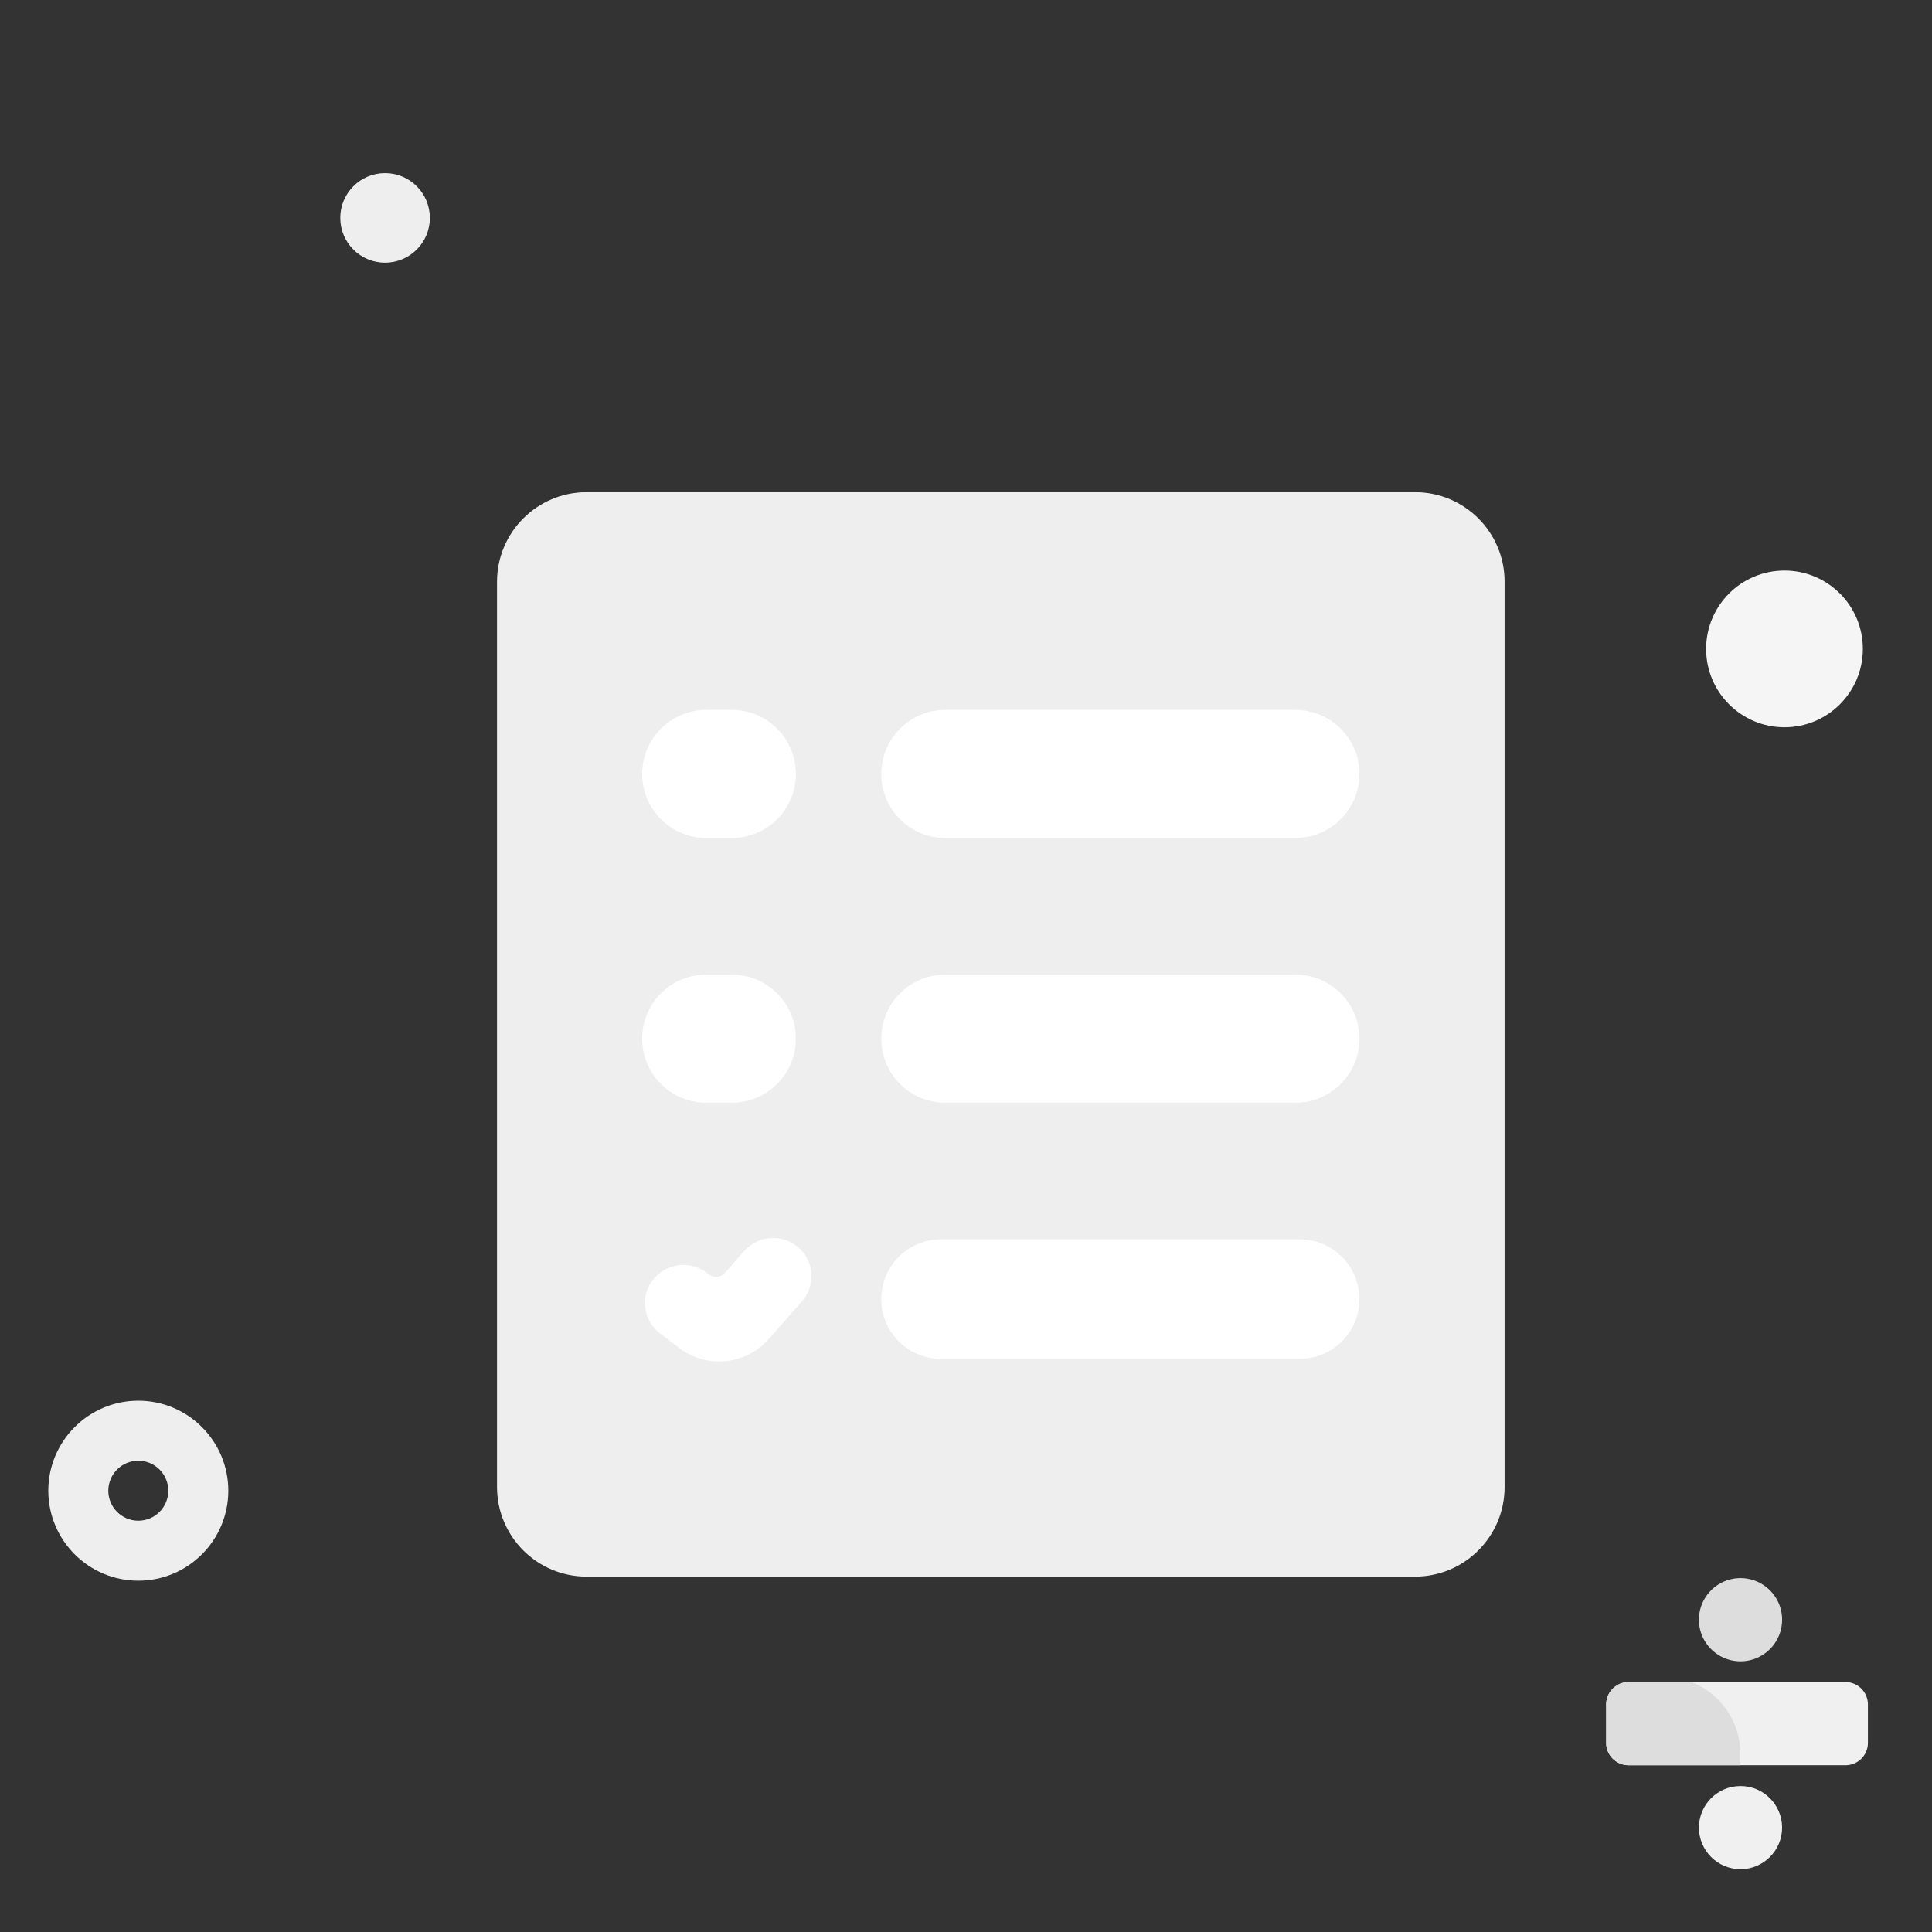 <svg width="512" height="512"><rect width="100%" height="100%" fill="#333333" stroke="none"/><path fill="#f0f0f0" d="M431.594 445.764a5.938 5.938 0 0 0-5.935 5.939v10.171a5.932 5.932 0 0 0 5.935 5.93h57.489a5.93 5.93 0 0 0 5.93-5.93v-10.171a5.936 5.936 0 0 0-5.93-5.939h-57.489z"/><path fill="#ddd" d="M431.594 445.764a5.938 5.938 0 0 0-5.935 5.939v10.171a5.932 5.932 0 0 0 5.935 5.93h29.598v-3.085c0-8.635-5.38-16.009-12.966-18.957h-16.632zM450.236 429.24c0 6.084 4.933 11.021 11.017 11.021s11.021-4.937 11.021-11.021c0-6.089-4.937-11.021-11.021-11.021-6.084 0-11.017 4.933-11.017 11.021z"/><path fill="#f0f0f0" d="M450.236 484.339c0 6.08 4.933 11.017 11.017 11.017s11.021-4.937 11.021-11.017c0-6.093-4.937-11.021-11.021-11.021-6.084 0-11.017 4.928-11.017 11.021z"/><path fill="#eee" d="M155.456 130.432c-13.112 0-23.739 10.624-23.739 23.736v239.91c0 13.111 10.629 23.74 23.739 23.74h219.545c13.107 0 23.736-10.628 23.736-23.74V154.167c0-13.112-10.628-23.736-23.736-23.736H155.455z"/><path fill="#fff" d="M249.387 328.435c-8.746 0-15.842 7.087-15.842 15.838 0 8.747 7.095 15.838 15.842 15.838h95.04c8.747 0 15.842-7.091 15.842-15.838 0-8.751-7.096-15.838-15.842-15.838h-95.04zM250.518 258.283c-9.369 0-16.973 7.603-16.973 16.973s7.603 16.973 16.973 16.973h92.779c9.37 0 16.973-7.603 16.973-16.973s-7.603-16.973-16.973-16.973h-92.779zM187.157 188.135c-9.369 0-16.973 7.599-16.973 16.969 0 9.374 7.603 16.973 16.973 16.973h6.792c9.374 0 16.969-7.599 16.969-16.973 0-9.369-7.595-16.969-16.969-16.969h-6.792zM187.157 258.283c-9.369 0-16.973 7.603-16.973 16.973s7.603 16.973 16.973 16.973h6.792c9.374 0 16.969-7.603 16.969-16.973s-7.595-16.973-16.969-16.973h-6.792zM250.518 188.135c-9.369 0-16.973 7.599-16.973 16.969 0 9.374 7.603 16.973 16.973 16.973h92.779c9.37 0 16.973-7.599 16.973-16.973 0-9.369-7.603-16.969-16.973-16.969h-92.779zM190.56 360.798a17.373 17.373 0 0 1-10.569-3.558l-5.099-3.891a10.024 10.024 0 0 1-3.874-6.673 10.002 10.002 0 0 1 1.98-7.454c3.494-4.476 9.877-5.299 14.306-1.92l.601.457a3.089 3.089 0 0 0 4.181-.409l5.125-5.811c3.691-4.177 10.125-4.616 14.34-.981a10.033 10.033 0 0 1 3.477 6.899 10.046 10.046 0 0 1-2.423 7.33l-8.922 10.12c-3.426 3.887-8.256 5.892-13.125 5.892z"/><path fill="#eee" d="M90.18 57.745c0 6.55 5.317 11.866 11.87 11.866 6.553 0 11.865-5.317 11.865-11.865 0-6.553-5.312-11.87-11.865-11.87s-11.87 5.316-11.87 11.87z"/><path fill="#f5f5f5" d="M452.139 171.968c0 11.469 9.301 20.766 20.77 20.766s20.766-9.297 20.766-20.766c0-11.473-9.297-20.77-20.766-20.77-11.469 0-20.77 9.297-20.77 20.77z"/><path fill="#eee" d="M36.651 387.102c-4.382 0-7.949 3.563-7.949 7.949s3.567 7.953 7.949 7.953 7.949-3.567 7.949-7.953-3.567-7.949-7.949-7.949zm0 31.799c-13.154 0-23.851-10.701-23.851-23.851s10.697-23.851 23.851-23.851S60.502 381.9 60.502 395.05s-10.697 23.851-23.85 23.851z"/></svg>